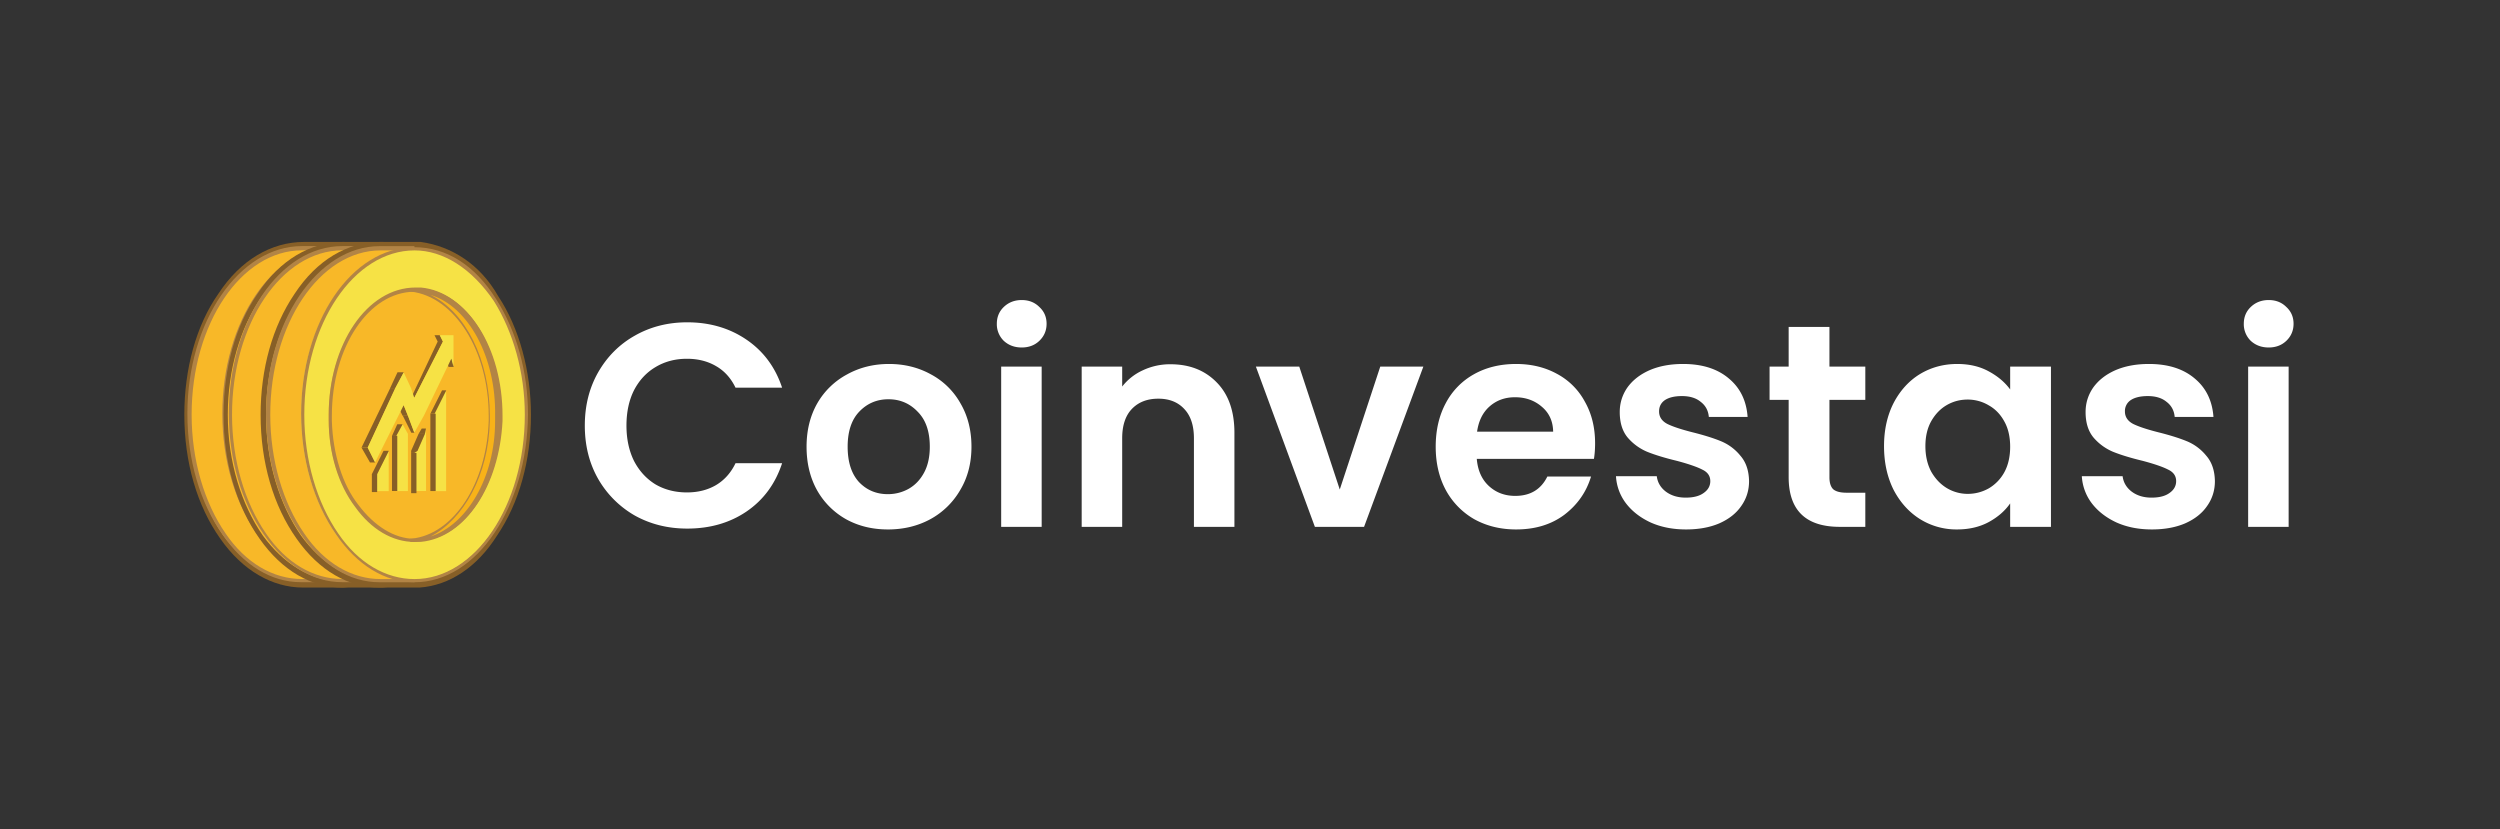 <svg xmlns="http://www.w3.org/2000/svg" width="217" height="72" fill="none"><rect width="100%" height="100%" fill="#333333" stroke="none"/><g style="mix-blend-mode:luminosity"><path fill="#875F27" d="M29.896 21h-3.497c-2.853 0-5.522 1.564-7.454 4.51C17.012 28.27 16 32.042 16 36c0 4.141 1.104 7.914 3.129 10.767C21.06 49.527 23.638 51 26.307 51h3.497c2.576-.184 4.969-1.748 6.718-4.51 1.932-2.852 2.944-6.533 2.944-10.49 0-3.773-1.012-7.546-2.852-10.307-1.657-2.76-4.142-4.325-6.718-4.693Z"/><path fill="#F8B828" d="M35.957 36.084c0-3.957-1.105-7.27-2.761-9.939-1.196-1.748-2.577-3.129-4.233-3.773v-.736H26.11c-5.337 0-9.755 6.442-9.755 14.356 0 4.14 1.197 7.822 3.037 10.49 1.749 2.393 4.141 3.958 6.718 3.958h2.853v-.645c4.14-1.932 6.994-7.27 6.994-13.711Z"/><path fill="#B28445" d="M29.15 50.533h-3.038c-2.576 0-4.97-1.473-6.81-4.141-1.932-2.761-3.036-6.442-3.036-10.491 0-8.006 4.509-14.54 9.938-14.54h3.037v.644c1.564.829 3.037 2.025 4.141 3.773 1.749 2.761 2.76 6.258 2.76 10.031 0 6.35-2.76 11.871-6.809 13.804l-.184.92Zm-2.946-28.804c-5.245 0-9.57 6.35-9.57 14.264 0 3.957 1.104 7.638 2.944 10.307 1.749 2.576 4.142 3.957 6.626 3.957h2.761v-.644h.092c1.933-.92 3.589-2.67 4.877-5.062 1.289-2.392 1.933-5.521 1.933-8.558 0-3.681-1.012-7.178-2.669-9.847-1.288-1.748-2.76-3.036-4.233-3.68h-.092v-.737h-2.669Z"/><path fill="#F6E245" d="M36.223 26.052c-1.748-2.761-4.233-4.51-6.994-4.51-5.429.093-9.846 6.534-9.846 14.356 0 4.141 1.196 7.822 3.037 10.491 1.748 2.393 4.14 3.957 6.717 3.957 5.338 0 9.755-6.441 9.755-14.356-.092-3.773-1.012-7.27-2.669-9.938ZM29.69 46.849h-.46c-1.933 0-3.681-1.196-5.062-2.944-1.38-1.841-2.3-4.51-2.3-7.455v-.46c0-5.89 3.312-10.859 7.27-10.859h.46c3.773.369 6.81 5.062 6.81 10.86v.46c-.093 5.613-3.038 10.03-6.718 10.398Z"/><path fill="#B28445" d="M29.143 50.533c-2.576 0-4.969-1.472-6.81-4.14-1.932-2.761-3.036-6.442-3.036-10.491 0-8.007 4.417-14.54 9.846-14.54 2.761 0 5.246 1.564 7.086 4.509 1.749 2.76 2.761 6.258 2.761 10.03-.092 8.099-4.51 14.632-9.847 14.632Zm0-28.803c-5.245 0-9.57 6.35-9.57 14.264 0 3.957 1.104 7.638 2.945 10.306 1.748 2.577 4.14 3.958 6.625 3.958 5.246 0 9.571-6.35 9.571-14.264 0-3.681-1.012-7.178-2.669-9.847-1.84-2.853-4.233-4.417-6.902-4.417Zm0 25.307c-1.932 0-3.773-1.105-5.153-3.037-1.472-1.933-2.3-4.693-2.3-7.546v-.46c0-6.074 3.312-11.043 7.545-11.043h.46c3.958.368 6.995 5.153 6.995 11.043v.46c-.184 5.613-3.13 10.215-6.994 10.49-.276.093-.369.093-.553.093Zm0-21.718c-3.957 0-7.177 4.785-7.177 10.767v.46c.092 2.853.92 5.521 2.3 7.27 1.38 1.84 3.129 2.944 4.878 2.944h.46c3.68-.368 6.533-4.785 6.717-10.214v-.46c0-5.614-2.944-10.307-6.717-10.767h-.46Z"/><path fill="#F8B218" d="M29.692 25.228h-.829.092c3.773.368 6.81 5.062 6.81 10.86v.46c-.184 5.613-3.129 10.03-6.81 10.306h-.092H29.691c3.682-.368 6.718-4.877 6.81-10.307v-.46c0-5.797-3.036-10.49-6.81-10.859Z"/><path fill="#B28445" d="M29.142 47.041h-.369v-.276h.093c3.68-.368 6.533-4.785 6.717-10.215v-.46c0-5.613-2.944-10.306-6.717-10.766h-.093v-.277h1.013c3.957.369 6.994 5.154 6.994 11.043v.46c-.184 5.614-3.13 10.215-6.994 10.491h-.645ZM30.614 25.6c3.037 1.472 5.153 5.613 5.153 10.49v.46c-.092 4.694-2.3 8.559-5.153 10.031 3.129-1.012 5.613-5.061 5.613-10.03v-.46c.092-5.062-2.3-9.48-5.613-10.491Z"/><path fill="#875F27" d="M33.302 21h-3.497c-2.853 0-5.521 1.564-7.454 4.51-1.932 2.76-2.945 6.533-2.945 10.49 0 4.141 1.105 7.914 3.13 10.767C24.467 49.527 27.043 51 29.712 51h3.497c2.577-.184 4.97-1.748 6.718-4.51 1.932-2.852 2.945-6.533 2.945-10.49 0-3.773-1.013-7.546-2.853-10.307-1.657-2.76-4.05-4.325-6.718-4.693Z"/><path fill="#F8B828" d="M39.375 36.084c0-3.957-1.105-7.27-2.761-9.939-1.196-1.748-2.577-3.129-4.233-3.773v-.736h-2.853c-5.337 0-9.755 6.442-9.755 14.356 0 4.14 1.197 7.822 3.037 10.49 1.749 2.393 4.141 3.958 6.718 3.958h2.853v-.645c4.14-1.932 6.994-7.27 6.994-13.711Z"/><path fill="#B28445" d="M32.747 50.533H29.71c-2.577 0-4.97-1.473-6.81-4.141-1.932-2.76-3.037-6.534-3.037-10.491 0-8.006 4.418-14.54 9.847-14.54h3.037v.644c1.564.829 3.036 2.025 4.14 3.773 1.75 2.761 2.761 6.258 2.761 10.031 0 3.129-.644 6.166-1.932 8.65-1.288 2.393-2.945 4.233-4.877 5.154l-.092.92ZM29.71 21.729c-5.245 0-9.57 6.35-9.57 14.264 0 3.957 1.104 7.638 2.944 10.307 1.749 2.576 4.141 3.957 6.626 3.957h2.76v-.644h.093c1.932-.92 3.589-2.67 4.877-5.062 1.288-2.392 1.933-5.521 1.933-8.558 0-3.681-1.013-7.178-2.67-9.847-1.288-1.748-2.76-3.036-4.232-3.68h-.092v-.737h-2.67Z"/><path fill="#F6E245" d="M39.573 26.052c-1.749-2.761-4.233-4.51-6.994-4.51-5.338 0-9.755 6.442-9.755 14.356 0 4.141 1.196 7.822 3.037 10.491 1.748 2.393 4.141 3.957 6.718 3.957 5.337 0 9.754-6.441 9.754-14.356.092-3.773-1.104-7.27-2.76-9.938ZM33.13 46.849h-.46c-1.933 0-3.681-1.196-5.061-2.944-1.38-1.841-2.301-4.51-2.301-7.455v-.46c0-5.89 3.313-10.859 7.27-10.859h.46c3.773.369 6.81 5.062 6.81 10.86v.46c0 5.613-3.037 10.03-6.718 10.398Z"/><path fill="#B28445" d="M32.581 50.533c-2.577 0-4.97-1.472-6.81-4.14-1.932-2.761-3.037-6.534-3.037-10.491 0-8.007 4.417-14.54 9.847-14.54 2.76 0 5.245 1.564 7.086 4.509 1.748 2.76 2.76 6.258 2.76 10.03 0 8.099-4.417 14.632-9.846 14.632Zm0-28.803c-5.245 0-9.57 6.35-9.57 14.264 0 3.957 1.104 7.638 2.944 10.306 1.749 2.577 4.141 3.958 6.626 3.958 5.245 0 9.57-6.35 9.57-14.264 0-3.681-1.012-7.178-2.668-9.847-1.84-2.853-4.233-4.417-6.902-4.417Zm0 25.307c-1.933 0-3.773-1.105-5.153-3.037-1.473-1.933-2.301-4.694-2.301-7.546v-.46c0-6.074 3.313-11.043 7.546-11.043h.46c3.957.368 6.994 5.153 6.994 11.043v.46c-.184 5.613-3.129 10.215-6.994 10.49-.092.093-.368.093-.552.093Zm0-21.718c-3.957 0-7.178 4.785-7.178 10.767v.46c.092 2.853.92 5.521 2.3 7.27 1.381 1.84 3.13 2.944 4.878 2.944h.46c3.681-.368 6.534-4.785 6.718-10.214v-.46c0-5.614-2.945-10.307-6.718-10.767h-.46Z"/><path fill="#F8B218" d="M33.121 25.228H32.293h.092c3.773.368 6.81 5.062 6.81 10.86v.46c-.184 5.613-3.129 10.03-6.81 10.306h-.092H33.121c3.681-.368 6.718-4.877 6.81-10.307v-.46c0-5.797-3.037-10.49-6.81-10.859Z"/><path fill="#B28445" d="M32.57 47.041H32.2v-.276h.092c3.59-.368 6.534-4.785 6.626-10.215v-.46c0-5.613-2.945-10.306-6.718-10.766h-.092v-.277h1.013c3.957.369 6.993 5.154 6.993 11.043v.46c-.184 5.614-3.128 10.215-6.993 10.491h-.553ZM34.041 25.6c3.037 1.472 5.153 5.613 5.153 10.49v.46c-.092 4.694-2.3 8.559-5.153 10.031 3.129-1.012 5.613-5.061 5.613-10.03v-.46c.184-5.062-2.3-9.48-5.613-10.491Z"/><path fill="#875F27" d="M36.517 21H33.02c-2.853 0-5.522 1.564-7.454 4.51-1.933 2.852-2.945 6.533-2.945 10.49 0 4.141 1.104 7.914 3.129 10.767C27.682 49.527 30.26 51 32.928 51h3.497c2.576-.184 4.97-1.748 6.718-4.51 1.932-2.852 2.944-6.533 2.944-10.49 0-3.773-1.012-7.546-2.852-10.307-1.565-2.76-4.05-4.325-6.718-4.693Z"/><path fill="#F8B828" d="M42.691 36.09c0-3.958-1.104-7.27-2.76-9.94-1.197-1.748-2.577-3.128-4.234-3.773v-.736h-2.853c-5.337 0-9.754 6.442-9.754 14.356 0 4.141 1.196 7.822 3.037 10.49 1.748 2.393 4.14 3.958 6.717 3.958h2.945V49.8c4.05-1.933 6.902-7.27 6.902-13.712Z"/><path fill="#B28445" d="M35.973 50.538h-3.036c-2.577 0-4.97-1.472-6.81-4.14-1.933-2.762-3.037-6.535-3.037-10.492 0-8.006 4.509-14.54 9.847-14.54h3.036v.645c1.565.828 3.037 2.024 4.141 3.773 1.749 2.76 2.761 6.257 2.761 10.03 0 6.35-2.76 11.871-6.81 13.804l-.092.92ZM33.03 21.735c-5.246 0-9.571 6.35-9.571 14.263 0 3.958 1.104 7.639 2.945 10.307 1.748 2.577 4.14 3.957 6.626 3.957h2.76v-.644h.092c1.933-.92 3.59-2.669 4.877-5.061 1.289-2.393 1.933-5.522 1.933-8.559 0-3.68-1.012-7.177-2.669-9.846-1.196-1.749-2.668-3.037-4.233-3.681h-.092v-.736h-2.669Z"/><path fill="#F6E245" d="M42.885 26.062c-1.748-2.76-4.233-4.51-6.994-4.51-5.337 0-9.754 6.443-9.754 14.357 0 4.14 1.196 7.822 3.037 10.49 1.748 2.393 4.14 3.957 6.717 3.957 5.338 0 9.755-6.441 9.755-14.355 0-3.773-1.012-7.27-2.76-9.939ZM36.351 46.86h-.46c-1.932 0-3.68-1.197-5.061-2.945-1.38-1.84-2.3-4.51-2.3-7.454V36c0-5.89 3.312-10.86 7.27-10.86h.46c3.772.369 6.81 5.062 6.81 10.86v.46c0 5.613-2.946 10.03-6.719 10.399Z"/><path fill="#B28445" d="M35.983 50.539c-2.576 0-4.969-1.473-6.81-4.141-1.932-2.761-3.036-6.534-3.036-10.491 0-7.914 4.325-14.448 9.846-14.448 2.761 0 5.246 1.564 7.086 4.51 1.749 2.76 2.761 6.257 2.761 10.03-.092 8.006-4.417 14.54-9.847 14.54Zm0-28.804c-5.245 0-9.57 6.35-9.57 14.264 0 3.957 1.104 7.638 2.945 10.306 1.748 2.577 4.14 3.958 6.625 3.958 5.246 0 9.57-6.35 9.57-14.264 0-3.681-1.011-7.178-2.668-9.847-1.932-2.853-4.417-4.417-6.902-4.417Zm0 25.307c-1.932 0-3.773-1.105-5.153-3.037-1.472-1.933-2.3-4.693-2.3-7.546v-.46c0-6.074 3.312-11.043 7.545-11.043h.46c3.958.368 6.994 5.153 6.994 11.043v.46c-.184 5.613-3.129 10.215-6.994 10.49-.276.093-.552.093-.552.093Zm0-21.718c-3.957 0-7.178 4.785-7.178 10.767v.46c.093 2.853.92 5.521 2.301 7.27 1.38 1.84 3.129 2.945 4.877 2.945h.46c3.681-.368 6.534-4.786 6.718-10.215v-.46c0-5.614-2.944-10.307-6.718-10.767h-.46Z"/><path fill="#F8B218" d="M36.352 25.221h-.829.092c3.773.368 6.81 5.061 6.81 10.859v.46c-.184 5.614-3.129 10.03-6.81 10.307h-.092H36.351c3.682-.368 6.718-4.878 6.81-10.307v-.46c.093-5.798-2.944-10.49-6.81-10.859Z"/><path fill="#B28445" d="M35.981 47.034h-.368v-.276h.092c3.681-.368 6.534-4.785 6.718-10.215v-.46c0-5.613-2.945-10.307-6.718-10.767h-.092v-.276h1.013c3.957.368 6.993 5.154 6.993 11.043v.46c-.276 5.614-3.22 10.123-7.086 10.491h-.552Zm1.38-21.442c3.038 1.473 5.154 5.614 5.154 10.491v.46c-.092 4.694-2.3 8.559-5.153 10.03 3.129-1.011 5.613-5.06 5.613-10.03v-.46c.092-5.061-2.3-9.478-5.613-10.49Z"/><path fill="#F6E245" d="M33.739 39.131v3.497h-1.012v-1.472l1.012-2.025ZM34.947 36.828l.46.828V42.625h-1.012V37.84l.552-1.012ZM36.981 37.191v5.43h-1.012v-3.313l.276-.184.644-1.472.092-.46ZM38.723 33.886v8.743h-1.012V35.91l1.012-2.025Z"/><path fill="#875F27" d="M35.977 37.56h-.276l-.736-1.473h.46l.552 1.472ZM32.737 41.145h-.46v1.564h.46v-1.565Z"/><path fill="#875F27" d="M32.737 41.155h-.46l1.013-2.024h.46l-1.013 2.024ZM34.484 37.833h-.46v4.785h.46v-4.785Z"/><path fill="#875F27" d="M34.392 37.84h-.369l.46-1.013h.46l-.551 1.012ZM36.884 37.654h-.552l.276-.46h.368l-.092.46ZM36.24 39.13h-.553l.645-1.473h.552l-.644 1.472ZM35.964 39.315h-.276v-.184h.552l-.276.184Z"/><path fill="#875F27" d="M36.148 39.31h-.46v3.498h.46V39.31ZM37.816 35.905h-.46v6.718h.46v-6.718Z"/><path fill="#875F27" d="M37.724 35.906h-.368l1.012-2.024h.368l-1.012 2.024ZM39.39 31.851h-.46l-.184-.736h.46l.184.736ZM38.451 29.65h-.46l-.276-.553h.46l.276.552ZM35.964 34.529h-.276l2.3-4.877h.46l-2.484 4.877ZM35.412 36.093h-.46l-.46-.92h.552l.368.92ZM34.32 33.693h-.46l.644-1.38h.552l-.736 1.38ZM31.931 38.854h-.552l2.485-5.154h.46l-2.393 5.154Z"/><path fill="#875F27" d="M32.575 40.14h-.46l-.736-1.288h.552l.644 1.288Z"/><path fill="#F6E245" d="M38.168 29.098h1.196v2.76l-.184-.736-2.392 4.97-.829 1.472-.552-1.472-.368-.92-2.485 4.969-.644-1.289 2.393-5.153.736-1.38.644 1.38.276.828 2.485-4.877-.276-.552Z"/><path fill="#fff" d="M50.762 36.942c0-1.725.385-3.265 1.155-4.62.787-1.373 1.85-2.436 3.189-3.19 1.356-.77 2.87-1.155 4.545-1.155 1.958 0 3.674.503 5.147 1.507 1.473 1.004 2.503 2.394 3.089 4.168h-4.043c-.402-.837-.97-1.465-1.708-1.883-.72-.418-1.556-.628-2.51-.628-1.022 0-1.934.243-2.737.728-.787.47-1.407 1.139-1.859 2.01-.435.87-.653 1.89-.653 3.063 0 1.155.218 2.176.653 3.063.452.87 1.072 1.548 1.858 2.034.804.469 1.716.703 2.738.703.954 0 1.79-.21 2.51-.628.737-.435 1.306-1.071 1.708-1.908h4.043c-.586 1.791-1.616 3.189-3.089 4.193-1.456.988-3.172 1.482-5.147 1.482-1.674 0-3.19-.377-4.545-1.13a8.573 8.573 0 0 1-3.19-3.19c-.77-1.355-1.154-2.895-1.154-4.62ZM77.066 45.956c-1.339 0-2.544-.293-3.615-.879a6.592 6.592 0 0 1-2.537-2.536c-.602-1.088-.904-2.343-.904-3.766s.31-2.679.93-3.767a6.542 6.542 0 0 1 2.586-2.51c1.088-.603 2.302-.905 3.64-.905 1.34 0 2.554.302 3.642.904a6.373 6.373 0 0 1 2.56 2.511c.637 1.088.955 2.344.955 3.767 0 1.422-.326 2.678-.98 3.766a6.672 6.672 0 0 1-2.61 2.536c-1.089.586-2.31.88-3.667.88Zm0-3.063c.636 0 1.23-.151 1.783-.452.57-.318 1.021-.787 1.356-1.407.335-.619.502-1.372.502-2.26 0-1.322-.351-2.335-1.054-3.038-.687-.72-1.532-1.08-2.537-1.08-1.004 0-1.85.36-2.536 1.08-.67.703-1.004 1.716-1.004 3.039 0 1.322.326 2.343.98 3.063.669.703 1.506 1.055 2.51 1.055ZM88.684 30.162c-.619 0-1.138-.193-1.556-.578a2.014 2.014 0 0 1-.603-1.481c0-.586.201-1.071.603-1.456.418-.402.937-.603 1.556-.603.62 0 1.13.2 1.532.603.419.385.628.87.628 1.456s-.21 1.08-.628 1.481c-.401.385-.912.578-1.531.578Zm1.733 1.657V45.73h-3.515V31.82h3.515ZM101.599 31.618c1.657 0 2.996.528 4.018 1.582 1.021 1.038 1.531 2.494 1.531 4.37v8.16h-3.515v-7.683c0-1.105-.276-1.95-.829-2.537-.552-.602-1.305-.904-2.26-.904-.97 0-1.74.302-2.31.904-.552.586-.828 1.432-.828 2.537v7.683H93.89V31.82h3.516v1.732a4.767 4.767 0 0 1 1.782-1.406 5.526 5.526 0 0 1 2.411-.528ZM116.292 42.49l3.515-10.67h3.741l-5.147 13.91h-4.269l-5.122-13.91h3.766l3.516 10.67ZM138.454 38.473c0 .502-.033.955-.1 1.356h-10.169c.083 1.005.435 1.791 1.054 2.36.62.57 1.381.854 2.285.854 1.306 0 2.235-.56 2.787-1.682h3.792c-.402 1.34-1.172 2.444-2.31 3.315-1.138.853-2.536 1.28-4.194 1.28-1.339 0-2.544-.293-3.615-.879a6.462 6.462 0 0 1-2.486-2.536c-.586-1.088-.879-2.343-.879-3.766 0-1.44.293-2.704.879-3.792a6.131 6.131 0 0 1 2.461-2.51c1.054-.587 2.268-.88 3.64-.88 1.323 0 2.503.285 3.541.854a5.893 5.893 0 0 1 2.436 2.436c.586 1.037.878 2.234.878 3.59Zm-3.64-1.004c-.017-.904-.344-1.624-.98-2.16-.636-.552-1.414-.828-2.335-.828-.87 0-1.607.268-2.21.803-.586.52-.945 1.248-1.079 2.185h6.604ZM146.344 45.956c-1.139 0-2.16-.2-3.064-.603-.904-.418-1.623-.979-2.159-1.682a4.28 4.28 0 0 1-.854-2.335h3.541c.067.535.326.98.778 1.33.469.352 1.046.528 1.733.528.669 0 1.188-.134 1.556-.402.385-.268.578-.61.578-1.03 0-.451-.234-.786-.703-1.004-.452-.234-1.18-.485-2.185-.753-1.038-.251-1.891-.51-2.561-.778a4.545 4.545 0 0 1-1.707-1.23c-.469-.553-.703-1.298-.703-2.236 0-.77.217-1.473.652-2.109.452-.636 1.089-1.138 1.909-1.506.837-.369 1.816-.553 2.938-.553 1.657 0 2.979.419 3.967 1.256.988.82 1.532 1.933 1.632 3.34h-3.365c-.05-.553-.284-.988-.703-1.306-.401-.335-.945-.503-1.632-.503-.636 0-1.13.118-1.481.352-.335.234-.503.56-.503.98 0 .468.235.828.704 1.079.468.234 1.196.477 2.184.728 1.005.251 1.833.51 2.486.779a4.235 4.235 0 0 1 1.682 1.255c.486.553.737 1.289.754 2.21 0 .803-.226 1.523-.678 2.16-.436.635-1.072 1.137-1.909 1.506-.82.351-1.782.527-2.887.527ZM158.796 34.707v6.73c0 .468.109.811.327 1.029.234.2.619.301 1.155.301h1.632v2.963h-2.21c-2.963 0-4.444-1.44-4.444-4.319v-6.704h-1.657v-2.888h1.657v-3.44h3.54v3.44h3.114v2.888h-3.114ZM163.534 38.724c0-1.406.277-2.653.829-3.74.569-1.089 1.331-1.926 2.285-2.512.971-.586 2.051-.879 3.239-.879 1.038 0 1.942.21 2.712.628.787.419 1.415.946 1.883 1.582v-1.984h3.541V45.73h-3.541v-2.034c-.452.653-1.079 1.197-1.883 1.632-.787.419-1.699.628-2.737.628a5.974 5.974 0 0 1-3.214-.904c-.954-.602-1.716-1.448-2.285-2.536-.552-1.105-.829-2.369-.829-3.792Zm10.948.05c0-.853-.167-1.581-.502-2.184-.335-.62-.787-1.088-1.356-1.406a3.554 3.554 0 0 0-1.833-.502c-.653 0-1.255.159-1.808.477-.552.318-1.004.787-1.356 1.406-.335.603-.502 1.322-.502 2.16 0 .836.167 1.573.502 2.21.352.618.804 1.096 1.356 1.43a3.51 3.51 0 0 0 1.808.503c.653 0 1.264-.16 1.833-.477a3.655 3.655 0 0 0 1.356-1.407c.335-.62.502-1.356.502-2.21ZM186.779 45.956c-1.138 0-2.159-.2-3.063-.603-.904-.418-1.624-.979-2.159-1.682a4.28 4.28 0 0 1-.854-2.335h3.54c.067.535.327.98.779 1.33.468.352 1.046.528 1.732.528.67 0 1.189-.134 1.557-.402.385-.268.578-.61.578-1.03 0-.451-.235-.786-.703-1.004-.452-.234-1.181-.485-2.185-.753-1.038-.251-1.892-.51-2.561-.778a4.556 4.556 0 0 1-1.708-1.23c-.468-.553-.703-1.298-.703-2.236 0-.77.218-1.473.653-2.109.452-.636 1.088-1.138 1.909-1.506.837-.369 1.816-.553 2.937-.553 1.658 0 2.98.419 3.968 1.256.987.82 1.531 1.933 1.632 3.34h-3.365c-.05-.553-.284-.988-.703-1.306-.402-.335-.946-.503-1.632-.503-.636 0-1.13.118-1.482.352a1.13 1.13 0 0 0-.502.98c0 .468.235.828.703 1.079.469.234 1.197.477 2.185.728 1.004.251 1.833.51 2.486.779a4.242 4.242 0 0 1 1.682 1.255c.486.553.737 1.289.753 2.21 0 .803-.226 1.523-.678 2.16-.435.635-1.071 1.137-1.908 1.506-.82.351-1.783.527-2.888.527ZM196.922 30.162c-.619 0-1.138-.193-1.557-.578a2.013 2.013 0 0 1-.603-1.481c0-.586.201-1.071.603-1.456.419-.402.938-.603 1.557-.603s1.13.2 1.532.603c.418.385.627.87.627 1.456s-.209 1.08-.627 1.481c-.402.385-.913.578-1.532.578Zm1.732 1.657V45.73h-3.515V31.82h3.515Z"/></g></svg>